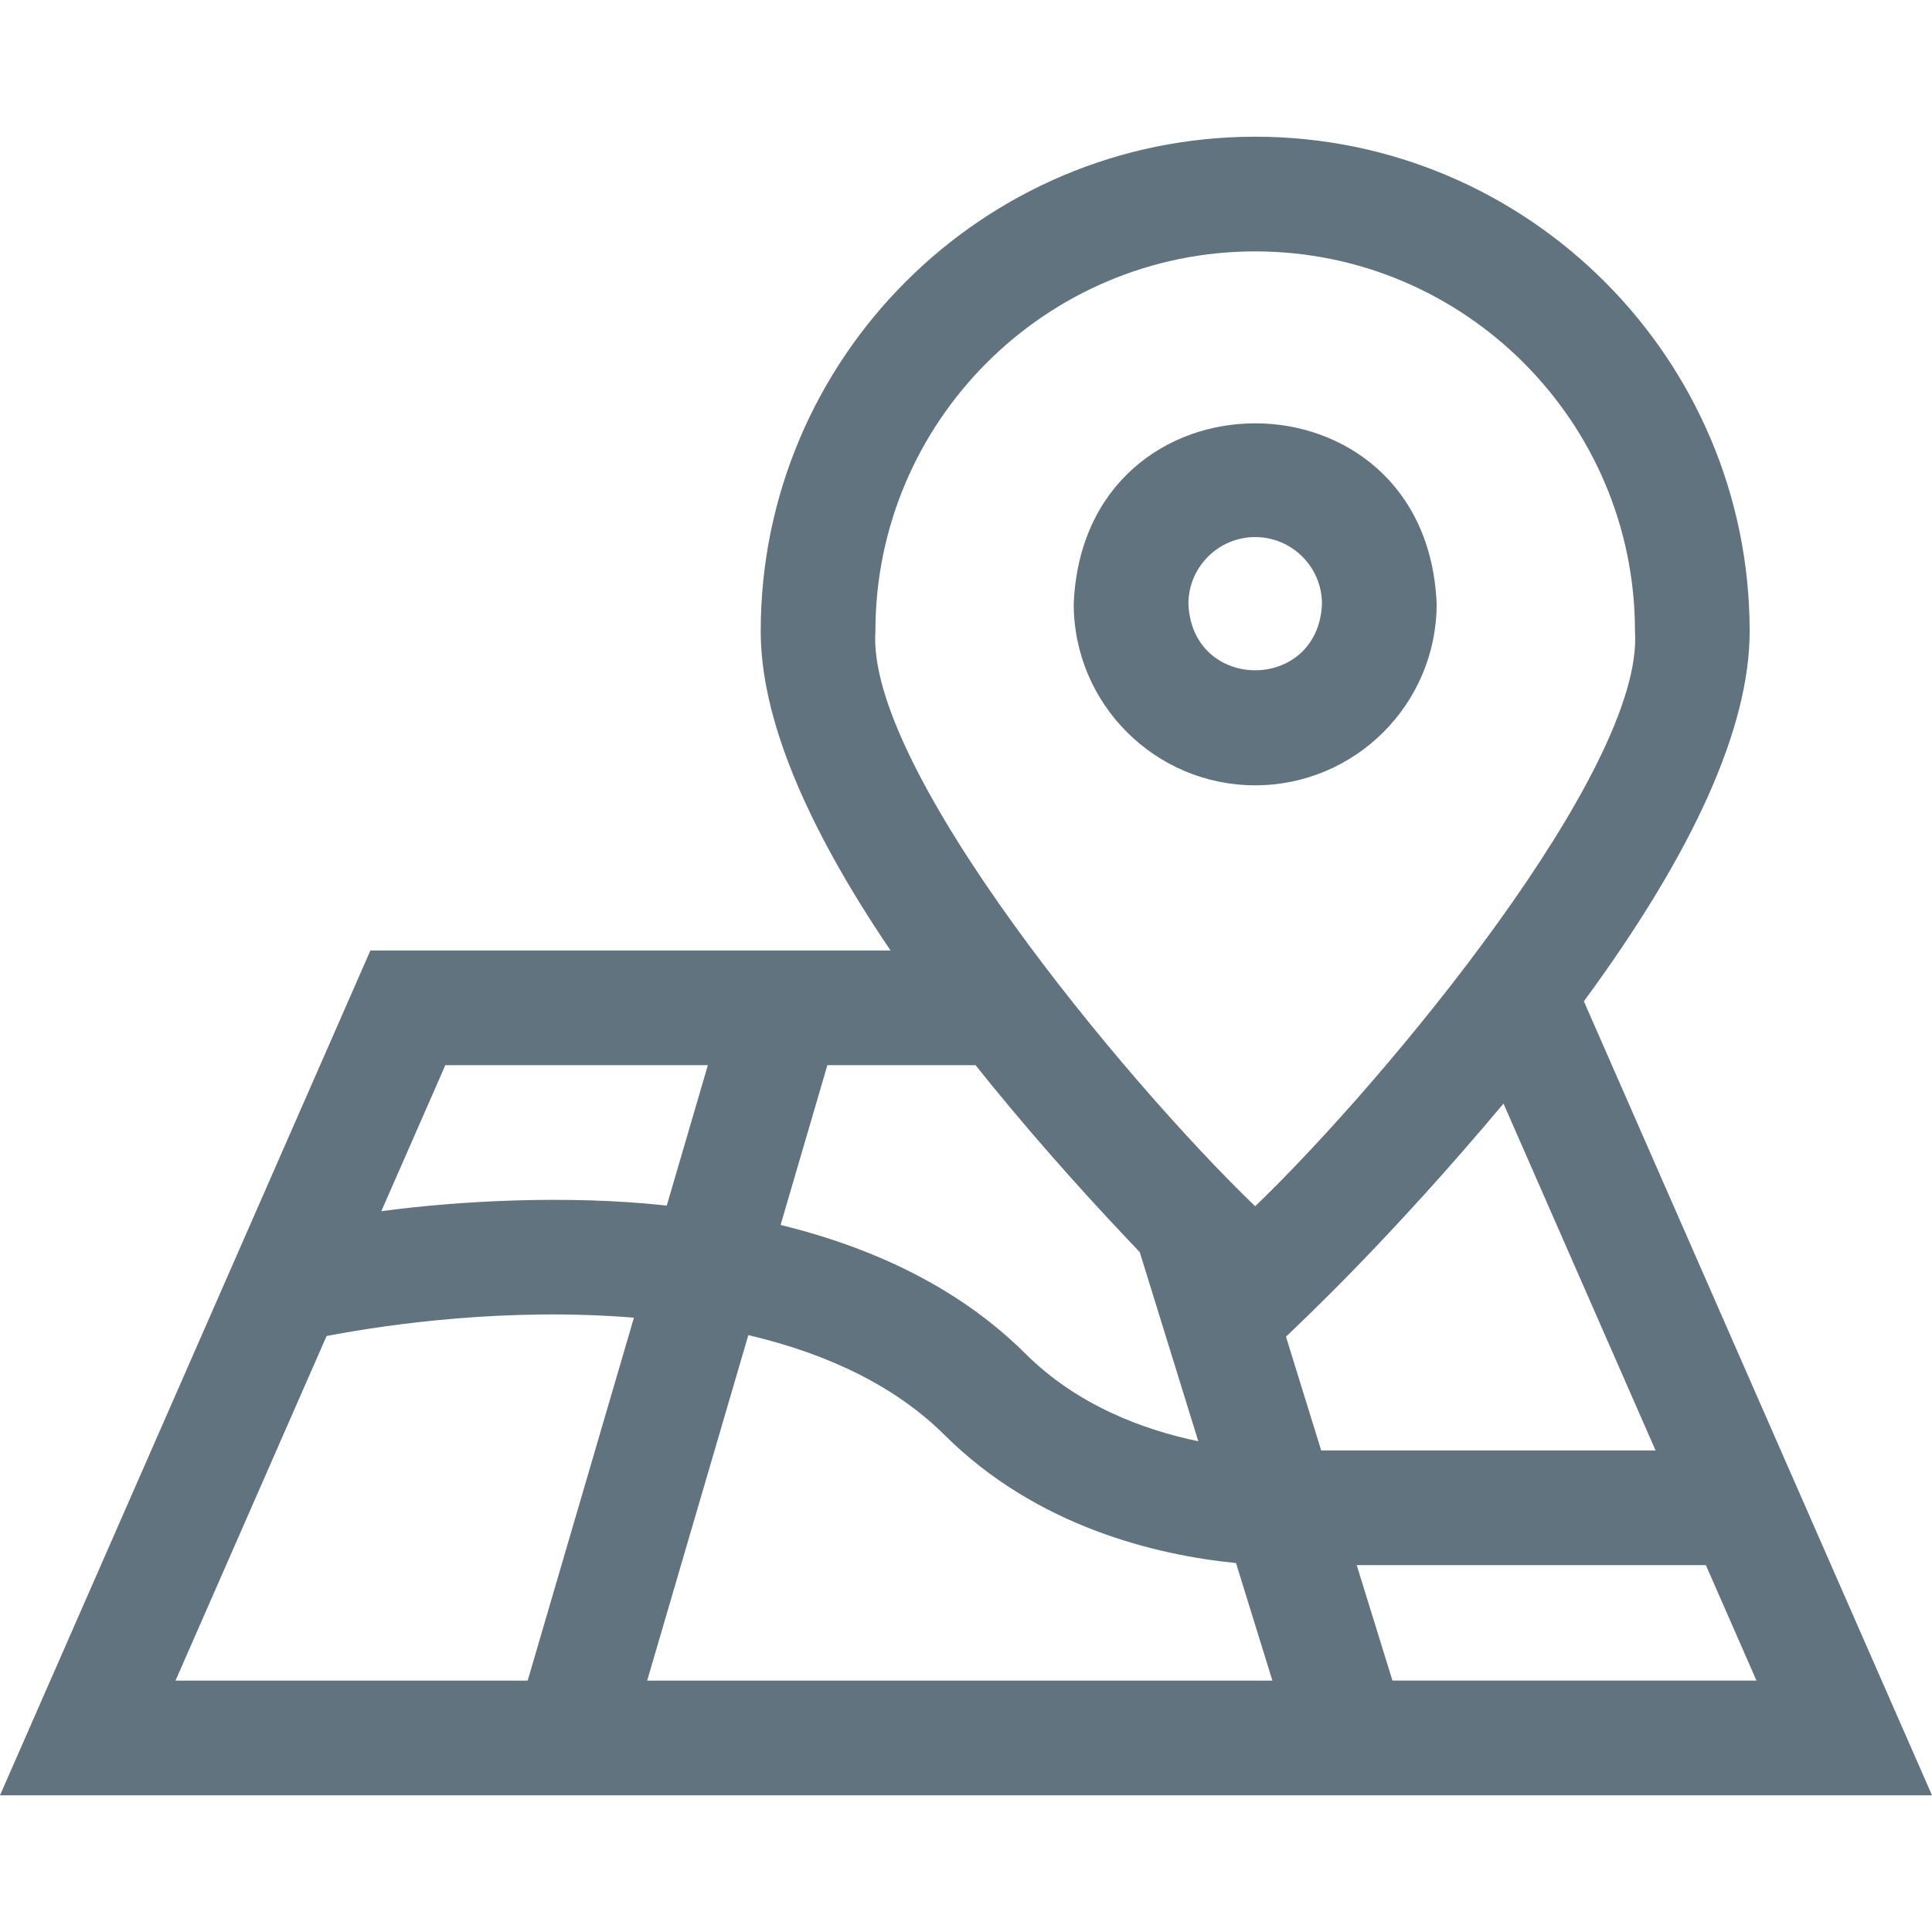 <?xml version="1.0" encoding="UTF-8" standalone="no"?>
<svg
   xmlns:dc="http://purl.org/dc/elements/1.1/"
   xmlns:cc="http://creativecommons.org/ns#"
   xmlns:rdf="http://www.w3.org/1999/02/22-rdf-syntax-ns#"
   xmlns:svg="http://www.w3.org/2000/svg"
   xmlns="http://www.w3.org/2000/svg"
   xmlns:sodipodi="http://sodipodi.sourceforge.net/DTD/sodipodi-0.dtd"
   xmlns:inkscape="http://www.inkscape.org/namespaces/inkscape"
   id="Capa_1"
   enable-background="new 0 0 505.4 505.4"
   height="512"
   viewBox="0 0 505.4 505.4"
   width="512"
   version="1.1"
   sodipodi:docname="map.svg"
   inkscape:version="0.92.3 (2405546, 2018-03-11)">
  <defs
     id="defs11" />
  <sodipodi:namedview
     pagecolor="#ffffff"
     bordercolor="#666666"
     borderopacity="1"
     objecttolerance="10"
     gridtolerance="10"
     guidetolerance="10"
     inkscape:pageopacity="0"
     inkscape:pageshadow="2"
     inkscape:window-width="1920"
     inkscape:window-height="1028"
     id="namedview9"
     showgrid="false"
     inkscape:zoom="0.4609375"
     inkscape:cx="131.25424"
     inkscape:cy="256"
     inkscape:window-x="-8"
     inkscape:window-y="-8"
     inkscape:window-maximized="1"
     inkscape:current-layer="Capa_1" />
  <g
     id="g6"
     style="fill:#60737e;fill-opacity:1">
    <path
       d="m328.351 205.436c26.175 0 47.47-21.295 47.47-47.47-2.607-62.976-92.343-62.957-94.941 0 0 26.175 21.295 47.47 47.471 47.47zm0-64.94c9.633 0 17.47 7.837 17.47 17.47-.959 23.177-33.985 23.169-34.94 0-.001-9.633 7.836-17.47 17.47-17.47z"
       id="path2"
       style="fill:#60737e;fill-opacity:1" />
    <path
       d="m414.331 261.932c28.797-39.172 43.369-71.67 43.369-96.82 0-71.324-58.026-129.35-129.35-129.35-71.324.001-129.35 58.027-129.35 129.351 0 22.247 11.404 50.245 33.968 83.525h-136.07l-96.898 221h505.4zm-21.024 26.76 39.782 90.732h-87.472l-9.212-29.754c4.373-4.227 26.974-25.289 56.902-60.978zm-60.453 150.946h-163.56l26.466-90.382c21.812 5.136 39.025 13.886 51.361 26.16 24.131 24.009 55.348 31.385 76.212 33.47zm22.051-30.214h91.338l13.247 30.213h-95.231zm-26.554-343.661c54.781 0 99.35 44.568 99.35 99.35 2.471 36.018-65.371 117.747-99.352 150.439-34.109-32.821-101.836-114.502-99.347-150.44-.002-54.781 44.566-99.349 99.349-99.349zm-68.791 218.287c13.987 17.117 27.859 32.273 38.59 43.49l15.321 49.487c-14.516-3.022-31.684-9.441-45.19-22.879-16.01-15.929-37.485-27.203-64.083-33.707l12.241-41.803h38.755c1.43 1.793 2.88 3.594 4.366 5.412zm-74.382-5.412-10.757 36.736c-26.181-2.889-55.23-1.17-74.673 1.475l16.754-38.211zm-99.745 70.858c16.209-3.103 47.185-7.512 80.401-4.796l-27.8 94.938h-92.124z"
       id="path4"
       style="fill:#60737e;fill-opacity:1" />
  </g>
</svg>
